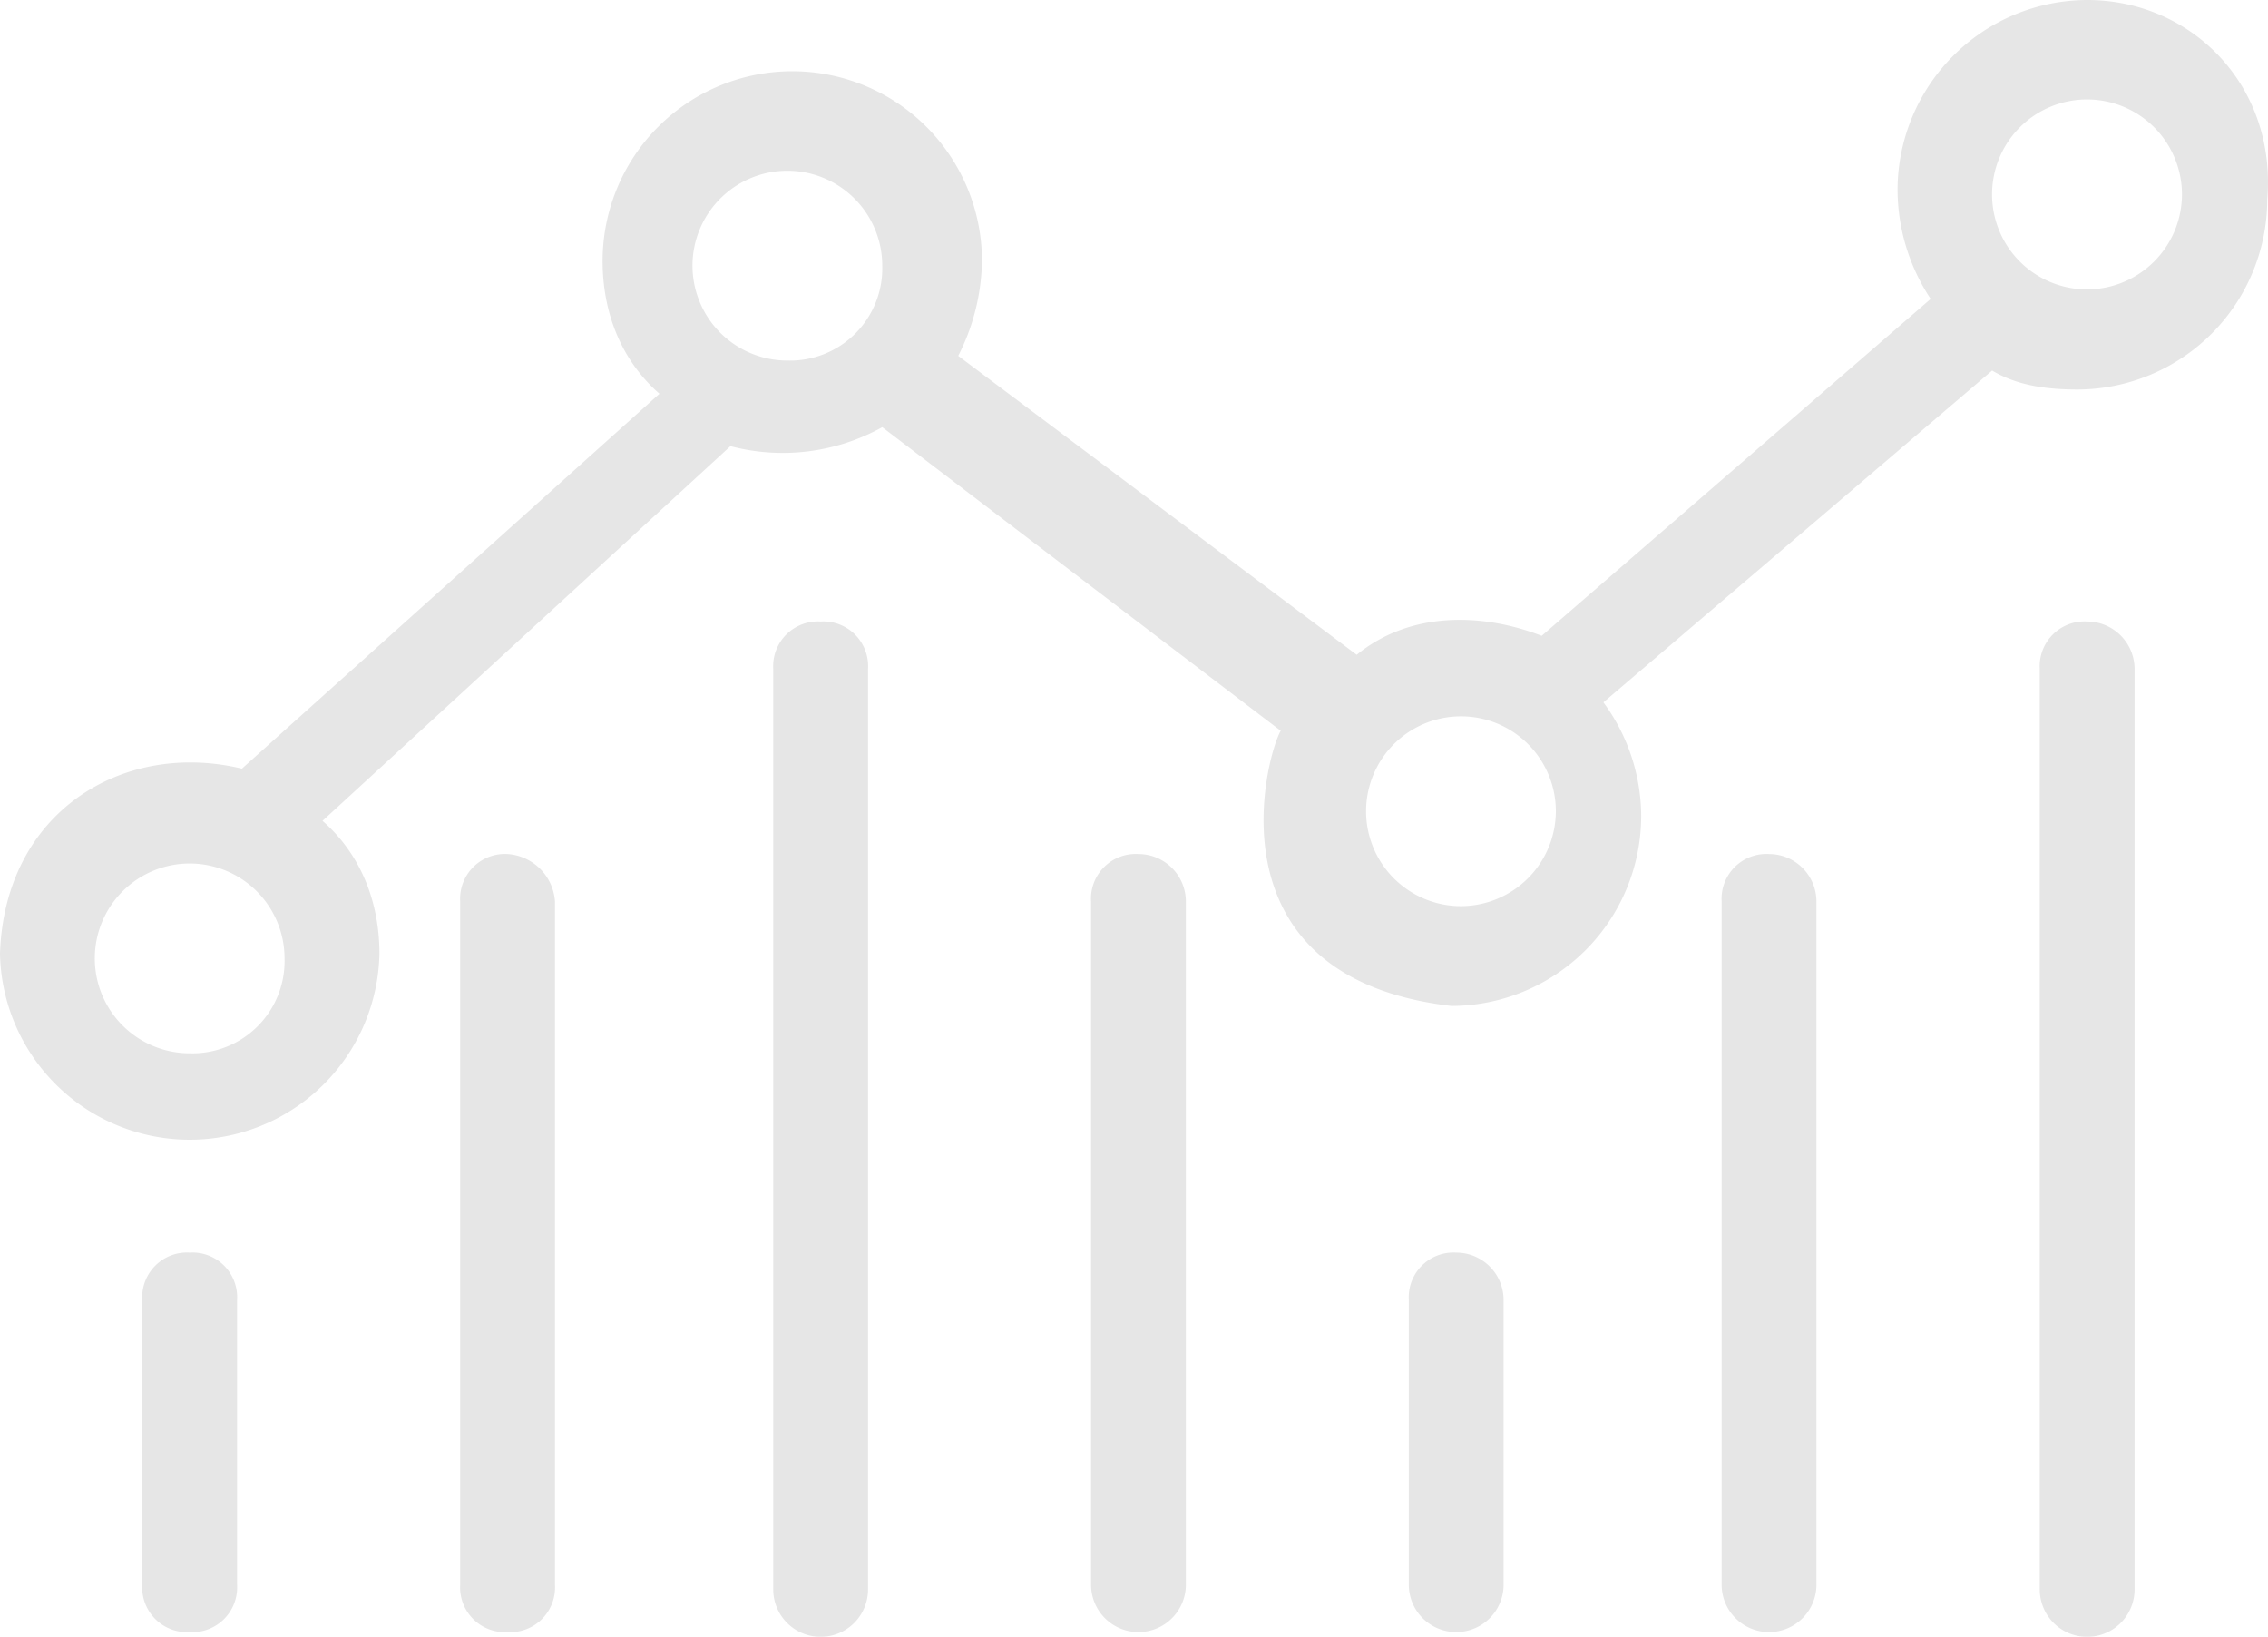 <svg xmlns="http://www.w3.org/2000/svg" viewBox="0 0 300 216.46">
  <defs>
    <style>.cls-1{opacity:0.1;}</style>
  </defs>
  <title>no-scalar</title>
  <g id="Layer_2" data-name="Layer 2">
    <g id="Layer_1-2" data-name="Layer 1">
      <g class="cls-1">
        <path
          d="M276.08,0A25.16,25.16,0,0,0,251,25.09a26.31,26.31,0,0,0,4.38,14.44L203.93,84.08c-8.16-3.14-17.57-3.14-24.47,2.51L126.75,47.06a28.59,28.59,0,0,0,3.14-12.55,25.09,25.09,0,1,0-50.18,0c0,6.9,2.5,13.17,7.52,17.56L32,101.65C16.32,97.88.62,107.29,0,126.12a25.1,25.1,0,0,0,50.19,0c0-6.91-2.51-13.18-7.53-17.57L96.62,59a27.14,27.14,0,0,0,20.08-2.51l52.71,40.15c-1.88,3.15-10,32.63,22.59,36.39a25.16,25.16,0,0,0,25.09-25.09,25.5,25.5,0,0,0-5-15.06L263.51,49c3.15,1.89,6.91,2.51,11.3,2.51a25.17,25.17,0,0,0,25.09-25.1C301.17,11.29,289.88,0,276.08,0Zm-251,139.29a12.55,12.55,0,1,1,12.56-12.55A12.2,12.2,0,0,1,25.09,139.29Zm79.06-91.61A12.55,12.55,0,1,1,116.7,35.13,12.2,12.2,0,0,1,104.15,47.68Zm89.11,72.15a12.55,12.55,0,1,1,12.55-12.55A12.59,12.59,0,0,1,193.26,119.83Zm82.82-81.56a12.56,12.56,0,1,1,12.55-12.55A12.58,12.58,0,0,1,276.08,38.27Z"/>
        <path
          d="M25.09,165.65a5.92,5.92,0,0,0-6.27,6.27v37.64a5.92,5.92,0,0,0,6.27,6.27,5.92,5.92,0,0,0,6.27-6.27V171.92A5.91,5.91,0,0,0,25.09,165.65Z"/>
        <path
          d="M192.62,165.65a5.92,5.92,0,0,0-6.27,6.27v37.64a6.27,6.27,0,1,0,12.54,0V171.92A6.27,6.27,0,0,0,192.62,165.65Z"/>
        <path
          d="M67.14,112.94a5.93,5.93,0,0,0-6.27,6.27v90.35a5.92,5.92,0,0,0,6.27,6.27,5.92,5.92,0,0,0,6.27-6.27V119.21A6.74,6.74,0,0,0,67.14,112.94Z"/>
        <path
          d="M150.59,112.94a5.92,5.92,0,0,0-6.27,6.27v90.35a6.27,6.27,0,0,0,12.54,0V119.21A6.28,6.28,0,0,0,150.59,112.94Z"/>
        <path
          d="M108.55,82.19a5.92,5.92,0,0,0-6.27,6.27V210.19a6.27,6.27,0,0,0,12.54,0V88.47a5.92,5.92,0,0,0-6.27-6.28Z"/>
        <path
          d="M234,112.94a5.93,5.93,0,0,0-6.27,6.27v90.35a6.27,6.27,0,0,0,12.54,0V119.21A6.28,6.28,0,0,0,234,112.94Z"/>
        <path
          d="M276.08,82.19a5.92,5.92,0,0,0-6.27,6.27V210.19a6.27,6.27,0,0,0,12.54,0V88.47a6.29,6.29,0,0,0-6.27-6.28Z"/>
      </g>
    </g>
  </g>
</svg>
